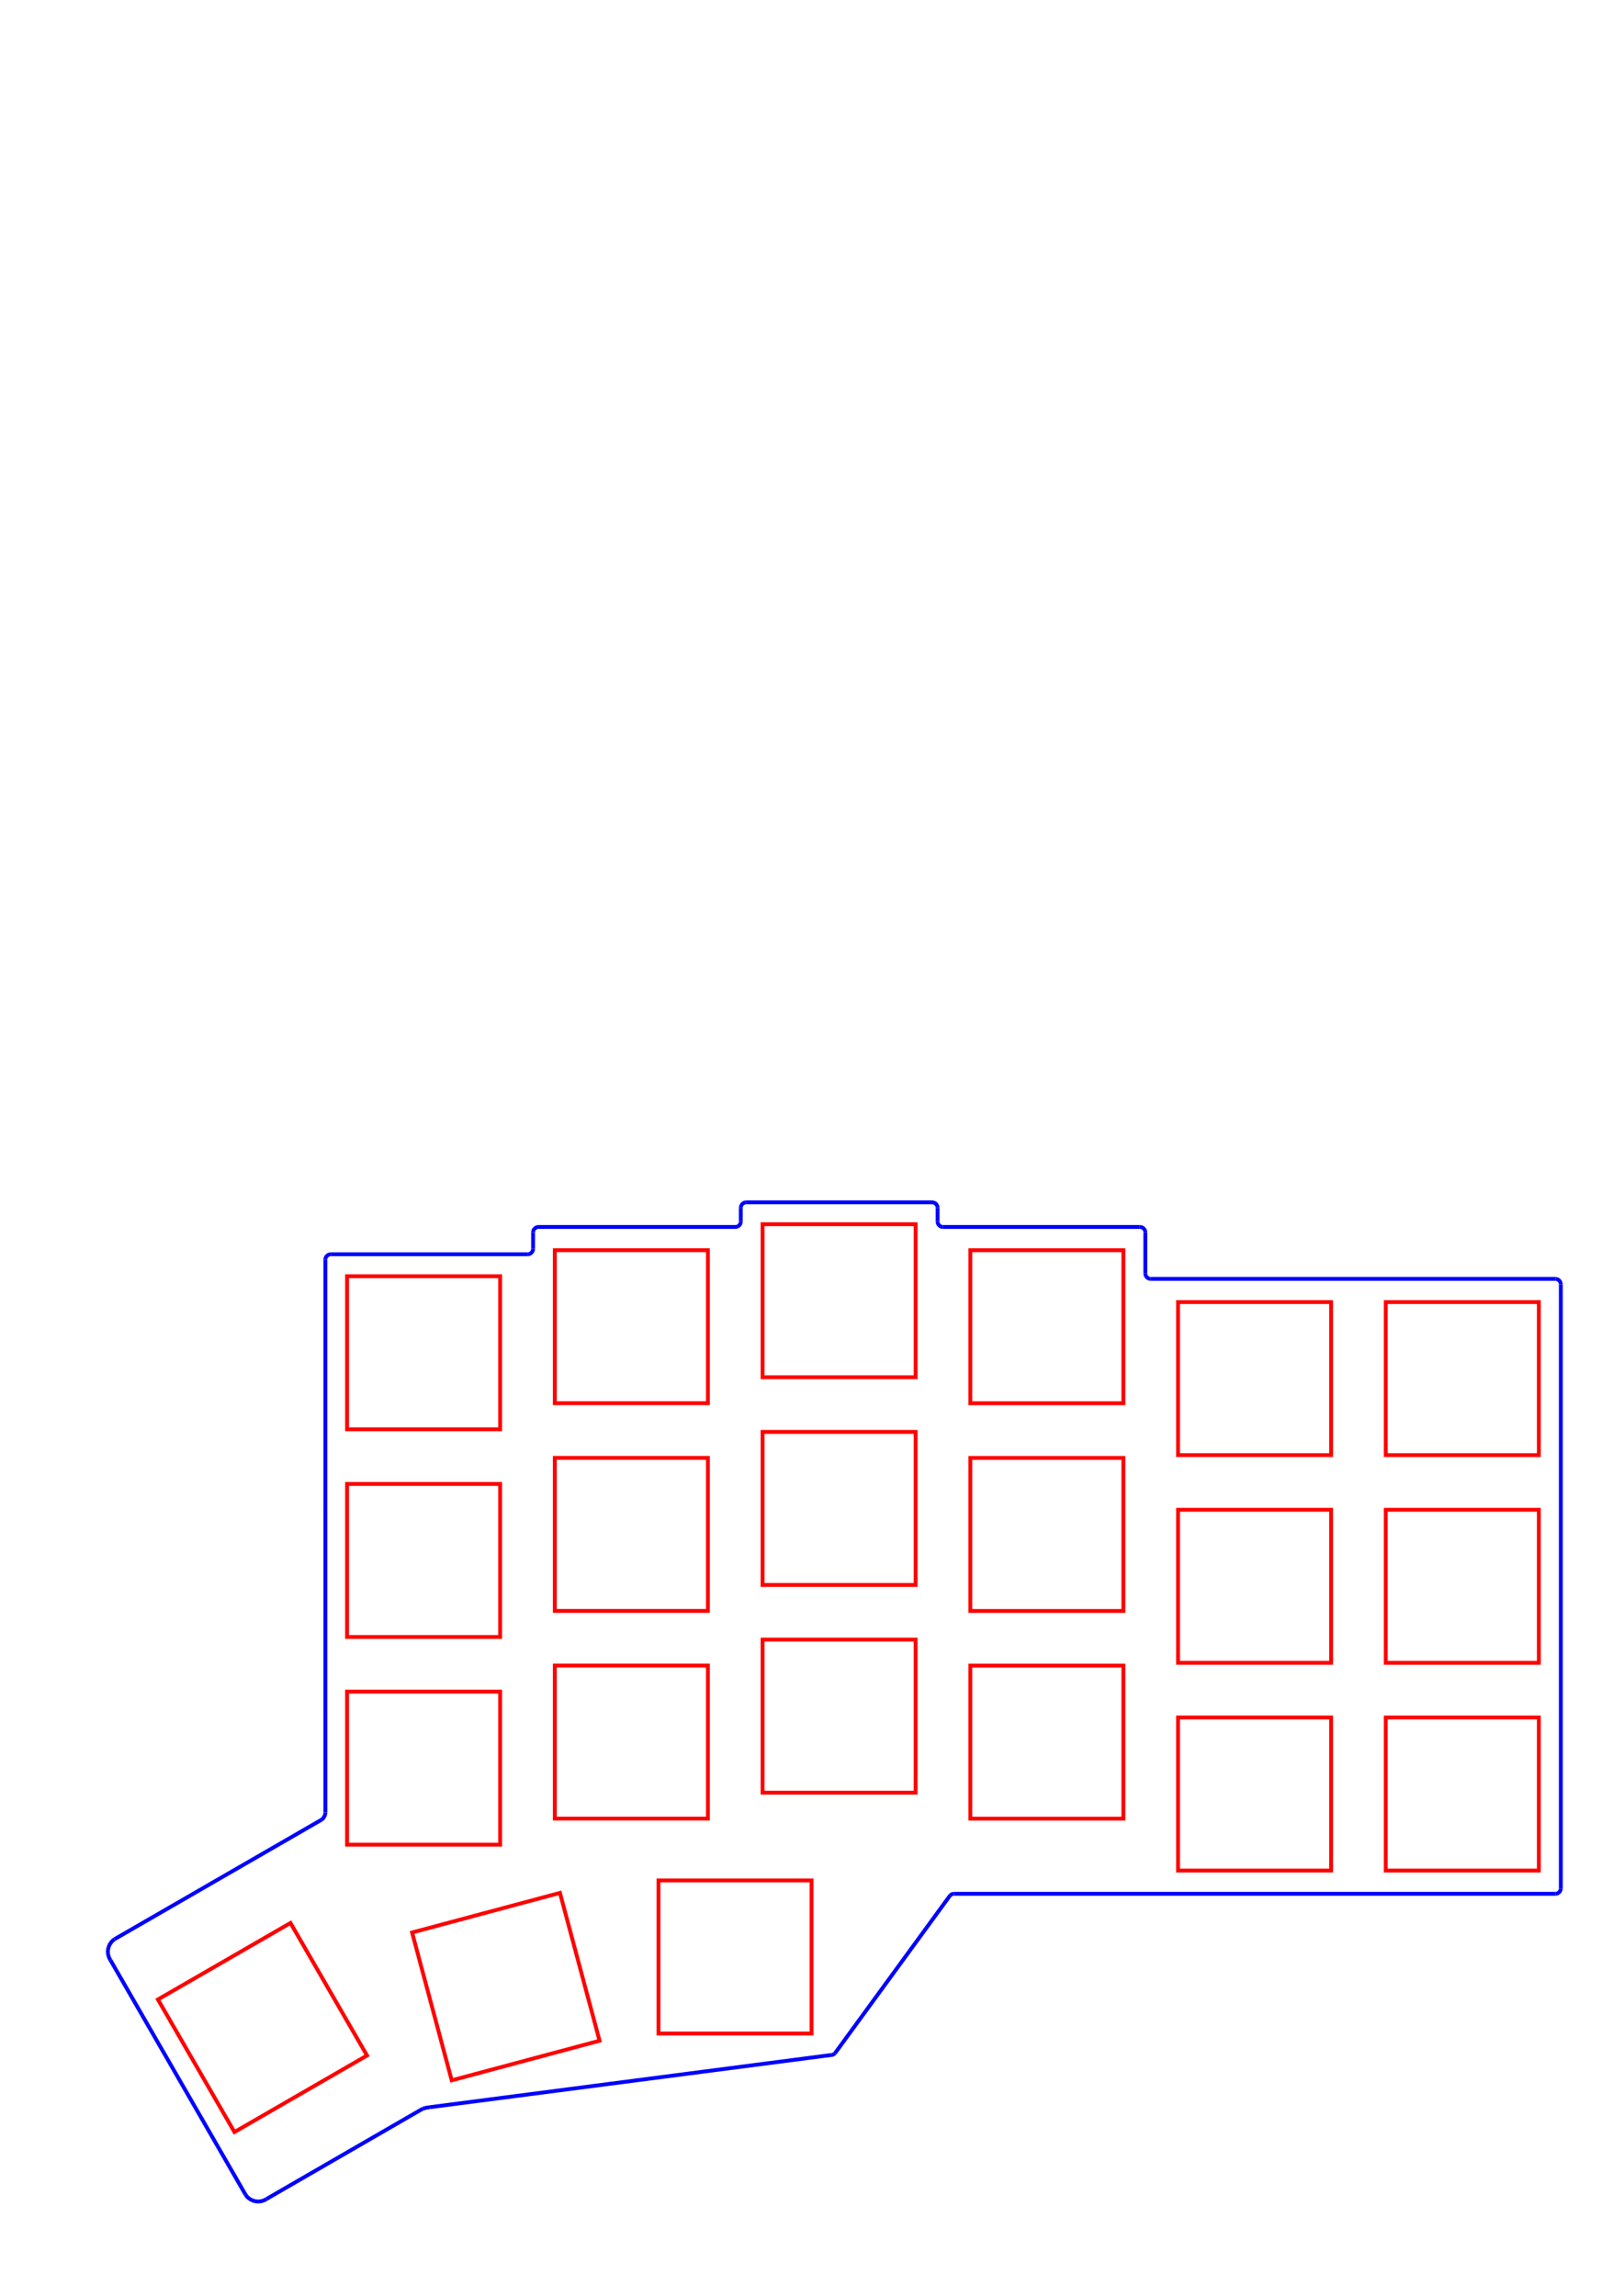<?xml version="1.0" encoding="UTF-8" standalone="no"?>
<svg
  xmlns:dc="http://purl.org/dc/elements/1.1/"
  xmlns:cc="http://creativecommons.org/ns#"
  xmlns:rdf="http://www.w3.org/1999/02/22-rdf-syntax-ns#"
  xmlns:svg="http://www.w3.org/2000/svg"
  xmlns="http://www.w3.org/2000/svg"
  xmlns:sodipodi="http://sodipodi.sourceforge.net/DTD/sodipodi-0.dtd"
  xmlns:inkscape="http://www.inkscape.org/namespaces/inkscape"
  version="1.1"
  id="svg2"
  xml:space="preserve"
  width="561.26"
  height="793.701"
  viewBox="0 0 561.26 793.701"
  sodipodi:docname="top.svg"
  inkscape:version="1.0.2-2 (e86c870879, 2021-01-15)"
>
  <defs id="defs6">
    <clipPath clipPathUnits="userSpaceOnUse" id="clipPath18">
      <path d="M 0,595.276 H 420.945 V 0 H 0 Z" id="path16" />
    </clipPath>
    <clipPath clipPathUnits="userSpaceOnUse" id="clipPath306">
      <path d="M 0,595.276 H 420.945 V 0 H 0 Z" id="path304" />
    </clipPath>
  </defs>
  <sodipodi:namedview
    pagecolor="#ffffff"
    bordercolor="#666666"
    borderopacity="1"
    objecttolerance="10"
    gridtolerance="10"
    guidetolerance="10"
    inkscape:pageopacity="0"
    inkscape:pageshadow="2"
    inkscape:window-width="1920"
    inkscape:window-height="1057"
    id="namedview4"
    showgrid="false"
    inkscape:zoom="0.79289903"
    inkscape:cx="390.59104"
    inkscape:cy="488.46073"
    inkscape:window-x="1912"
    inkscape:window-y="-8"
    inkscape:window-maximized="1"
    inkscape:current-layer="g10"
  />
  <g
    id="g10"
    inkscape:groupmode="layer"
    inkscape:label="top"
    transform="matrix(1.333,0,0,-1.333,0,793.701)"
  >
    <g
      id="g12"
      style="
        stroke-width: 1;
        stroke-miterlimit: 4;
        stroke-dasharray: none;
      "
    >
      <g
        id="g14"
        clip-path="url(#clipPath18)"
        style="
          stroke-width: 1;
          stroke-miterlimit: 4;
          stroke-dasharray: none;
        "
      >
        <g
          id="g164"
          transform="translate(84.356,125.441)"
          style="
            stroke-width: 1;
            stroke-miterlimit: 4;
            stroke-dasharray: none;
          "
        >
          <path
            d="M 0,0 C -0.022,-0.749 -0.392,-1.445 -1,-1.884"
            style="
              fill: none;
              stroke: #0000ff;
              stroke-width: 1;
              stroke-linecap: butt;
              stroke-linejoin: miter;
              stroke-miterlimit: 4;
              stroke-dasharray: none;
              stroke-opacity: 1;
            "
            id="path166"
          />
        </g>
        <g
          id="g168"
          transform="translate(28.647,87.131)"
          style="
            stroke-width: 1;
            stroke-miterlimit: 4;
            stroke-dasharray: none;
          "
        >
          <path
            d="M 0,0 C -1.213,1.8 -0.738,4.243 1.062,5.457 L 1.076,5.466"
            style="
              fill: none;
              stroke: #0000ff;
              stroke-width: 1;
              stroke-linecap: butt;
              stroke-linejoin: miter;
              stroke-miterlimit: 4;
              stroke-dasharray: none;
              stroke-opacity: 1;
            "
            id="path170"
          />
        </g>
        <g
          id="g172"
          transform="translate(29.729,92.604)"
          style="
            stroke-width: 1;
            stroke-miterlimit: 4;
            stroke-dasharray: none;
          "
        >
          <path
            d="M 0,0 53.633,30.953"
            style="
              fill: none;
              stroke: #0000ff;
              stroke-width: 1;
              stroke-linecap: butt;
              stroke-linejoin: miter;
              stroke-miterlimit: 4;
              stroke-dasharray: none;
              stroke-opacity: 1;
            "
            id="path174"
          />
        </g>
        <g
          id="g176"
          transform="translate(69.129,25.235)"
          style="
            stroke-width: 1;
            stroke-miterlimit: 4;
            stroke-dasharray: none;
          "
        >
          <path
            d="M 0,0 C -1.8,-1.214 -4.244,-0.738 -5.457,1.062 -5.46,1.066 -5.463,1.071 -5.466,1.075"
            style="
              fill: none;
              stroke: #0000ff;
              stroke-width: 1;
              stroke-linecap: butt;
              stroke-linejoin: miter;
              stroke-miterlimit: 4;
              stroke-dasharray: none;
              stroke-opacity: 1;
            "
            id="path178"
          />
        </g>
        <g
          id="g180"
          transform="translate(109.647,48.651)"
          style="
            stroke-width: 1;
            stroke-miterlimit: 4;
            stroke-dasharray: none;
          "
        >
          <path
            d="M 0,0 C 0.605,0.183 1.227,0.306 1.855,0.367"
            style="
              fill: none;
              stroke: #0000ff;
              stroke-width: 1;
              stroke-linecap: butt;
              stroke-linejoin: miter;
              stroke-miterlimit: 4;
              stroke-dasharray: none;
              stroke-opacity: 1;
            "
            id="path182"
          />
        </g>
        <g
          id="g184"
          transform="translate(63.669,26.314)"
          style="
            stroke-width: 1;
            stroke-miterlimit: 4;
            stroke-dasharray: none;
          "
        >
          <path
            d="M 0,0 -35.021,60.818"
            style="
              fill: none;
              stroke: #0000ff;
              stroke-width: 1;
              stroke-linecap: butt;
              stroke-linejoin: miter;
              stroke-miterlimit: 4;
              stroke-dasharray: none;
              stroke-opacity: 1;
            "
            id="path186"
          />
        </g>
        <g
          id="g188"
          transform="translate(109.648,48.655)"
          style="
            stroke-width: 1;
            stroke-miterlimit: 4;
            stroke-dasharray: none;
          "
        >
          <path
            d="M 0,0 -40.515,-23.415"
            style="
              fill: none;
              stroke: #0000ff;
              stroke-width: 1;
              stroke-linecap: butt;
              stroke-linejoin: miter;
              stroke-miterlimit: 4;
              stroke-dasharray: none;
              stroke-opacity: 1;
            "
            id="path190"
          />
        </g>
        <g
          id="g192"
          transform="translate(215.452,62.544)"
          style="
            stroke-width: 1;
            stroke-miterlimit: 4;
            stroke-dasharray: none;
          "
        >
          <path
            d="M 0,0 -103.946,-13.521"
            style="
              fill: none;
              stroke: #0000ff;
              stroke-width: 1;
              stroke-linecap: butt;
              stroke-linejoin: miter;
              stroke-miterlimit: 4;
              stroke-dasharray: none;
              stroke-opacity: 1;
            "
            id="path194"
          />
        </g>
        <g
          id="g196"
          transform="translate(216.452,62.955)"
          style="
            stroke-width: 1;
            stroke-miterlimit: 4;
            stroke-dasharray: none;
          "
        >
          <path
            d="M 0,0 C -0.266,-0.266 -0.626,-0.414 -1.002,-0.414"
            style="
              fill: none;
              stroke: #0000ff;
              stroke-width: 1;
              stroke-linecap: butt;
              stroke-linejoin: miter;
              stroke-miterlimit: 4;
              stroke-dasharray: none;
              stroke-opacity: 1;
            "
            id="path198"
          />
        </g>
        <g
          id="g200"
          transform="translate(246.34,103.944)"
          style="
            stroke-width: 1;
            stroke-miterlimit: 4;
            stroke-dasharray: none;
          "
        >
          <path
            d="M 0,0 -29.887,-40.982"
            style="
              fill: none;
              stroke: #0000ff;
              stroke-width: 1;
              stroke-linecap: butt;
              stroke-linejoin: miter;
              stroke-miterlimit: 4;
              stroke-dasharray: none;
              stroke-opacity: 1;
            "
            id="path202"
          />
        </g>
        <g
          id="g204"
          transform="translate(84.355,268.766)"
          style="
            stroke-width: 1;
            stroke-miterlimit: 4;
            stroke-dasharray: none;
          "
        >
          <path
            d="M 0,0 0.007,-143.323"
            style="
              fill: none;
              stroke: #0000ff;
              stroke-width: 1;
              stroke-linecap: butt;
              stroke-linejoin: miter;
              stroke-miterlimit: 4;
              stroke-dasharray: none;
              stroke-opacity: 1;
            "
            id="path206"
          />
        </g>
        <g
          id="g208"
          transform="translate(84.348,268.761)"
          style="
            stroke-width: 1;
            stroke-miterlimit: 4;
            stroke-dasharray: none;
          "
        >
          <path
            d="M 0,0 C 0,0.783 0.634,1.417 1.417,1.418"
            style="
              fill: none;
              stroke: #0000ff;
              stroke-width: 1;
              stroke-linecap: butt;
              stroke-linejoin: miter;
              stroke-miterlimit: 4;
              stroke-dasharray: none;
              stroke-opacity: 1;
            "
            id="path210"
          />
        </g>
        <g
          id="g212"
          transform="translate(246.338,103.937)"
          style="
            stroke-width: 1;
            stroke-miterlimit: 4;
            stroke-dasharray: none;
          "
        >
          <path
            d="M 0,0 C 0.266,0.266 0.626,0.415 1.002,0.415"
            style="
              fill: none;
              stroke: #0000ff;
              stroke-width: 1;
              stroke-linecap: butt;
              stroke-linejoin: miter;
              stroke-miterlimit: 4;
              stroke-dasharray: none;
              stroke-opacity: 1;
            "
            id="path214"
          />
        </g>
        <g
          id="g216"
          transform="translate(404.663,105.769)"
          style="
            stroke-width: 1;
            stroke-miterlimit: 4;
            stroke-dasharray: none;
          "
        >
          <path
            d="M 0,0 C 0,-0.782 -0.635,-1.417 -1.418,-1.417"
            style="
              fill: none;
              stroke: #0000ff;
              stroke-width: 1;
              stroke-linecap: butt;
              stroke-linejoin: miter;
              stroke-miterlimit: 4;
              stroke-dasharray: none;
              stroke-opacity: 1;
            "
            id="path218"
          />
        </g>
        <g
          id="g220"
          transform="translate(403.245,263.8)"
          style="
            stroke-width: 1;
            stroke-miterlimit: 4;
            stroke-dasharray: none;
          "
        >
          <path
            d="M 0,0 C 0.783,0 1.417,-0.634 1.418,-1.417"
            style="
              fill: none;
              stroke: #0000ff;
              stroke-width: 1;
              stroke-linecap: butt;
              stroke-linejoin: miter;
              stroke-miterlimit: 4;
              stroke-dasharray: none;
              stroke-opacity: 1;
            "
            id="path222"
          />
        </g>
        <g
          id="g224"
          transform="translate(298.364,263.8)"
          style="
            stroke-width: 1;
            stroke-miterlimit: 4;
            stroke-dasharray: none;
          "
        >
          <path
            d="M 0,0 C -0.783,0 -1.417,0.635 -1.417,1.417 V 1.418"
            style="
              fill: none;
              stroke: #0000ff;
              stroke-width: 1;
              stroke-linecap: butt;
              stroke-linejoin: miter;
              stroke-miterlimit: 4;
              stroke-dasharray: none;
              stroke-opacity: 1;
            "
            id="path226"
          />
        </g>
        <g
          id="g228"
          transform="translate(295.529,277.265)"
          style="
            stroke-width: 1;
            stroke-miterlimit: 4;
            stroke-dasharray: none;
          "
        >
          <path
            d="M 0,0 C 0.782,0 1.417,-0.635 1.417,-1.417"
            style="
              fill: none;
              stroke: #0000ff;
              stroke-width: 1;
              stroke-linecap: butt;
              stroke-linejoin: miter;
              stroke-miterlimit: 4;
              stroke-dasharray: none;
              stroke-opacity: 1;
            "
            id="path230"
          />
        </g>
        <g
          id="g232"
          transform="translate(244.506,277.265)"
          style="
            stroke-width: 1;
            stroke-miterlimit: 4;
            stroke-dasharray: none;
          "
        >
          <path
            d="M 0,0 C -0.783,0 -1.417,0.634 -1.418,1.417 V 1.418"
            style="
              fill: none;
              stroke: #0000ff;
              stroke-width: 1;
              stroke-linecap: butt;
              stroke-linejoin: miter;
              stroke-miterlimit: 4;
              stroke-dasharray: none;
              stroke-opacity: 1;
            "
            id="path234"
          />
        </g>
        <g
          id="g236"
          transform="translate(241.671,283.644)"
          style="
            stroke-width: 1;
            stroke-miterlimit: 4;
            stroke-dasharray: none;
          "
        >
          <path
            d="M 0,0 C 0.783,-0.001 1.417,-0.636 1.417,-1.418"
            style="
              fill: none;
              stroke: #0000ff;
              stroke-width: 1;
              stroke-linecap: butt;
              stroke-linejoin: miter;
              stroke-miterlimit: 4;
              stroke-dasharray: none;
              stroke-opacity: 1;
            "
            id="path238"
          />
        </g>
        <g
          id="g240"
          transform="translate(192.065,282.226)"
          style="
            stroke-width: 1;
            stroke-miterlimit: 4;
            stroke-dasharray: none;
          "
        >
          <path
            d="M 0,0 C 0,0.782 0.634,1.417 1.417,1.418"
            style="
              fill: none;
              stroke: #0000ff;
              stroke-width: 1;
              stroke-linecap: butt;
              stroke-linejoin: miter;
              stroke-miterlimit: 4;
              stroke-dasharray: none;
              stroke-opacity: 1;
            "
            id="path242"
          />
        </g>
        <g
          id="g244"
          transform="translate(192.065,278.683)"
          style="
            stroke-width: 1;
            stroke-miterlimit: 4;
            stroke-dasharray: none;
          "
        >
          <path
            d="m 0,0 c 0,-0.783 -0.634,-1.418 -1.417,-1.418 v 0"
            style="
              fill: none;
              stroke: #0000ff;
              stroke-width: 1;
              stroke-linecap: butt;
              stroke-linejoin: miter;
              stroke-miterlimit: 4;
              stroke-dasharray: none;
              stroke-opacity: 1;
            "
            id="path246"
          />
        </g>
        <g
          id="g248"
          transform="translate(138.207,275.848)"
          style="
            stroke-width: 1;
            stroke-miterlimit: 4;
            stroke-dasharray: none;
          "
        >
          <path
            d="M 0,0 C 0,0.782 0.634,1.417 1.417,1.417"
            style="
              fill: none;
              stroke: #0000ff;
              stroke-width: 1;
              stroke-linecap: butt;
              stroke-linejoin: miter;
              stroke-miterlimit: 4;
              stroke-dasharray: none;
              stroke-opacity: 1;
            "
            id="path250"
          />
        </g>
        <g
          id="g252"
          transform="translate(138.207,271.596)"
          style="
            stroke-width: 1;
            stroke-miterlimit: 4;
            stroke-dasharray: none;
          "
        >
          <path
            d="M 0,0 C 0,-0.783 -0.635,-1.418 -1.418,-1.417"
            style="
              fill: none;
              stroke: #0000ff;
              stroke-width: 1;
              stroke-linecap: butt;
              stroke-linejoin: miter;
              stroke-miterlimit: 4;
              stroke-dasharray: none;
              stroke-opacity: 1;
            "
            id="path254"
          />
        </g>
        <g
          id="g256"
          transform="translate(247.341,104.354)"
          style="
            stroke-width: 1;
            stroke-miterlimit: 4;
            stroke-dasharray: none;
          "
        >
          <path
            d="M 0,0 H 155.909"
            style="
              fill: none;
              stroke: #0000ff;
              stroke-width: 1;
              stroke-linecap: butt;
              stroke-linejoin: miter;
              stroke-miterlimit: 4;
              stroke-dasharray: none;
              stroke-opacity: 1;
            "
            id="path258"
          />
        </g>
        <g
          id="g260"
          transform="translate(404.668,262.387)"
          style="
            stroke-width: 1;
            stroke-miterlimit: 4;
            stroke-dasharray: none;
          "
        >
          <path
            d="M 0,0 V -156.614"
            style="
              fill: none;
              stroke: #0000ff;
              stroke-width: 1;
              stroke-linecap: butt;
              stroke-linejoin: miter;
              stroke-miterlimit: 4;
              stroke-dasharray: none;
              stroke-opacity: 1;
            "
            id="path262"
          />
        </g>
        <g
          id="g264"
          transform="translate(298.367,263.805)"
          style="
            stroke-width: 1;
            stroke-miterlimit: 4;
            stroke-dasharray: none;
          "
        >
          <path
            d="M 0,0 H 104.882"
            style="
              fill: none;
              stroke: #0000ff;
              stroke-width: 1;
              stroke-linecap: butt;
              stroke-linejoin: miter;
              stroke-miterlimit: 4;
              stroke-dasharray: none;
              stroke-opacity: 1;
            "
            id="path266"
          />
        </g>
        <g
          id="g268"
          transform="translate(296.949,275.851)"
          style="
            stroke-width: 1;
            stroke-miterlimit: 4;
            stroke-dasharray: none;
          "
        >
          <path
            d="M 0,0 V -10.627"
            style="
              fill: none;
              stroke: #0000ff;
              stroke-width: 1;
              stroke-linecap: butt;
              stroke-linejoin: miter;
              stroke-miterlimit: 4;
              stroke-dasharray: none;
              stroke-opacity: 1;
            "
            id="path270"
          />
        </g>
        <g
          id="g272"
          transform="translate(244.511,277.269)"
          style="
            stroke-width: 1;
            stroke-miterlimit: 4;
            stroke-dasharray: none;
          "
        >
          <path
            d="M 0,0 H 51.02"
            style="
              fill: none;
              stroke: #0000ff;
              stroke-width: 1;
              stroke-linecap: butt;
              stroke-linejoin: miter;
              stroke-miterlimit: 4;
              stroke-dasharray: none;
              stroke-opacity: 1;
            "
            id="path274"
          />
        </g>
        <g
          id="g276"
          transform="translate(243.093,282.23)"
          style="
            stroke-width: 1;
            stroke-miterlimit: 4;
            stroke-dasharray: none;
          "
        >
          <path
            d="M 0,0 V -3.542"
            style="
              fill: none;
              stroke: #0000ff;
              stroke-width: 1;
              stroke-linecap: butt;
              stroke-linejoin: miter;
              stroke-miterlimit: 4;
              stroke-dasharray: none;
              stroke-opacity: 1;
            "
            id="path278"
          />
        </g>
        <g
          id="g280"
          transform="translate(193.485,283.649)"
          style="
            stroke-width: 1;
            stroke-miterlimit: 4;
            stroke-dasharray: none;
          "
        >
          <path
            d="M 0,0 H 48.19"
            style="
              fill: none;
              stroke: #0000ff;
              stroke-width: 1;
              stroke-linecap: butt;
              stroke-linejoin: miter;
              stroke-miterlimit: 4;
              stroke-dasharray: none;
              stroke-opacity: 1;
            "
            id="path282"
          />
        </g>
        <g
          id="g284"
          transform="translate(192.066,278.688)"
          style="
            stroke-width: 1;
            stroke-miterlimit: 4;
            stroke-dasharray: none;
          "
        >
          <path
            d="M 0,0 V 3.542"
            style="
              fill: none;
              stroke: #0000ff;
              stroke-width: 1;
              stroke-linecap: butt;
              stroke-linejoin: miter;
              stroke-miterlimit: 4;
              stroke-dasharray: none;
              stroke-opacity: 1;
            "
            id="path286"
          />
        </g>
        <g
          id="g288"
          transform="translate(139.629,277.269)"
          style="
            stroke-width: 1;
            stroke-miterlimit: 4;
            stroke-dasharray: none;
          "
        >
          <path
            d="M 0,0 H 51.02"
            style="
              fill: none;
              stroke: #0000ff;
              stroke-width: 1;
              stroke-linecap: butt;
              stroke-linejoin: miter;
              stroke-miterlimit: 4;
              stroke-dasharray: none;
              stroke-opacity: 1;
            "
            id="path290"
          />
        </g>
        <g
          id="g292"
          transform="translate(138.211,271.603)"
          style="
            stroke-width: 1;
            stroke-miterlimit: 4;
            stroke-dasharray: none;
          "
        >
          <path
            d="M 0,0 V 4.248"
            style="
              fill: none;
              stroke: #0000ff;
              stroke-width: 1;
              stroke-linecap: butt;
              stroke-linejoin: miter;
              stroke-miterlimit: 4;
              stroke-dasharray: none;
              stroke-opacity: 1;
            "
            id="path294"
          />
        </g>
        <g
          id="g296"
          transform="translate(85.766,270.185)"
          style="
            stroke-width: 1;
            stroke-miterlimit: 4;
            stroke-dasharray: none;
          "
        >
          <path
            d="M 0,0 H 51.026"
            style="
              fill: none;
              stroke: #0000ff;
              stroke-width: 1;
              stroke-linecap: butt;
              stroke-linejoin: miter;
              stroke-miterlimit: 4;
              stroke-dasharray: none;
              stroke-opacity: 1;
            "
            id="path298"
          />
        </g>
      </g>
    </g>
    <g
      id="g300"
      style="
        stroke-width: 1;
        stroke-miterlimit: 4;
        stroke-dasharray: none;
      "
    >
      <g
        id="g302"
        clip-path="url(#clipPath306)"
        style="
          stroke-width: 1;
          stroke-miterlimit: 4;
          stroke-dasharray: none;
        "
      >
        <path
          d="m 359.284,218.102 h 39.685 v 39.686 h -39.685 z"
          style="
            fill: none;
            stroke: #ff0000;
            stroke-width: 1;
            stroke-linecap: butt;
            stroke-linejoin: miter;
            stroke-miterlimit: 4;
            stroke-dasharray: none;
            stroke-opacity: 1;
          "
          id="path410"
        />
        <path
          d="m 359.284,164.243 h 39.685 v 39.686 h -39.685 z"
          style="
            fill: none;
            stroke: #ff0000;
            stroke-width: 1;
            stroke-linecap: butt;
            stroke-linejoin: miter;
            stroke-miterlimit: 4;
            stroke-dasharray: none;
            stroke-opacity: 1;
          "
          id="path412"
        />
        <path
          d="m 359.284,110.385 h 39.685 v 39.686 h -39.685 z"
          style="
            fill: none;
            stroke: #ff0000;
            stroke-width: 1;
            stroke-linecap: butt;
            stroke-linejoin: miter;
            stroke-miterlimit: 4;
            stroke-dasharray: none;
            stroke-opacity: 1;
          "
          id="path414"
        />
        <path
          d="m 305.431,218.104 h 39.685 v 39.686 h -39.685 z"
          style="
            fill: none;
            stroke: #ff0000;
            stroke-width: 1;
            stroke-linecap: butt;
            stroke-linejoin: miter;
            stroke-miterlimit: 4;
            stroke-dasharray: none;
            stroke-opacity: 1;
          "
          id="path416"
        />
        <path
          d="m 305.431,164.245 h 39.685 v 39.686 h -39.685 z"
          style="
            fill: none;
            stroke: #ff0000;
            stroke-width: 1;
            stroke-linecap: butt;
            stroke-linejoin: miter;
            stroke-miterlimit: 4;
            stroke-dasharray: none;
            stroke-opacity: 1;
          "
          id="path418"
        />
        <path
          d="m 305.431,110.387 h 39.685 v 39.686 h -39.685 z"
          style="
            fill: none;
            stroke: #ff0000;
            stroke-width: 1;
            stroke-linecap: butt;
            stroke-linejoin: miter;
            stroke-miterlimit: 4;
            stroke-dasharray: none;
            stroke-opacity: 1;
          "
          id="path420"
        />
        <path
          d="m 251.571,231.554 h 39.685 v 39.685 h -39.685 z"
          style="
            fill: none;
            stroke: #ff0000;
            stroke-width: 1;
            stroke-linecap: butt;
            stroke-linejoin: miter;
            stroke-miterlimit: 4;
            stroke-dasharray: none;
            stroke-opacity: 1;
          "
          id="path422"
        />
        <path
          d="m 251.571,177.695 h 39.685 v 39.685 h -39.685 z"
          style="
            fill: none;
            stroke: #ff0000;
            stroke-width: 1;
            stroke-linecap: butt;
            stroke-linejoin: miter;
            stroke-miterlimit: 4;
            stroke-dasharray: none;
            stroke-opacity: 1;
          "
          id="path424"
        />
        <path
          d="m 251.571,123.837 h 39.685 v 39.685 h -39.685 z"
          style="
            fill: none;
            stroke: #ff0000;
            stroke-width: 1;
            stroke-linecap: butt;
            stroke-linejoin: miter;
            stroke-miterlimit: 4;
            stroke-dasharray: none;
            stroke-opacity: 1;
          "
          id="path426"
        />
        <path
          d="m 197.708,238.297 h 39.685 v 39.685 h -39.685 z"
          style="
            fill: none;
            stroke: #ff0000;
            stroke-width: 1;
            stroke-linecap: butt;
            stroke-linejoin: miter;
            stroke-miterlimit: 4;
            stroke-dasharray: none;
            stroke-opacity: 1;
          "
          id="path428"
        />
        <path
          d="m 197.708,184.439 h 39.685 v 39.685 h -39.685 z"
          style="
            fill: none;
            stroke: #ff0000;
            stroke-width: 1;
            stroke-linecap: butt;
            stroke-linejoin: miter;
            stroke-miterlimit: 4;
            stroke-dasharray: none;
            stroke-opacity: 1;
          "
          id="path430"
        />
        <path
          d="m 197.708,130.58 h 39.685 v 39.685 h -39.685 z"
          style="
            fill: none;
            stroke: #ff0000;
            stroke-width: 1;
            stroke-linecap: butt;
            stroke-linejoin: miter;
            stroke-miterlimit: 4;
            stroke-dasharray: none;
            stroke-opacity: 1;
          "
          id="path432"
        />
        <path
          d="m 143.846,231.566 h 39.685 v 39.686 h -39.685 z"
          style="
            fill: none;
            stroke: #ff0000;
            stroke-width: 1;
            stroke-linecap: butt;
            stroke-linejoin: miter;
            stroke-miterlimit: 4;
            stroke-dasharray: none;
            stroke-opacity: 1;
          "
          id="path434"
        />
        <path
          d="m 143.846,177.707 h 39.685 v 39.686 h -39.685 z"
          style="
            fill: none;
            stroke: #ff0000;
            stroke-width: 1;
            stroke-linecap: butt;
            stroke-linejoin: miter;
            stroke-miterlimit: 4;
            stroke-dasharray: none;
            stroke-opacity: 1;
          "
          id="path436"
        />
        <path
          d="m 143.846,123.849 h 39.685 v 39.686 h -39.685 z"
          style="
            fill: none;
            stroke: #ff0000;
            stroke-width: 1;
            stroke-linecap: butt;
            stroke-linejoin: miter;
            stroke-miterlimit: 4;
            stroke-dasharray: none;
            stroke-opacity: 1;
          "
          id="path438"
        />
        <path
          d="m 89.983,224.806 h 39.685 v 39.685 H 89.983 Z"
          style="
            fill: none;
            stroke: #ff0000;
            stroke-width: 1;
            stroke-linecap: butt;
            stroke-linejoin: miter;
            stroke-miterlimit: 4;
            stroke-dasharray: none;
            stroke-opacity: 1;
          "
          id="path440"
        />
        <path
          d="m 89.983,170.947 h 39.685 v 39.685 H 89.983 Z"
          style="
            fill: none;
            stroke: #ff0000;
            stroke-width: 1;
            stroke-linecap: butt;
            stroke-linejoin: miter;
            stroke-miterlimit: 4;
            stroke-dasharray: none;
            stroke-opacity: 1;
          "
          id="path442"
        />
        <path
          d="m 89.983,117.089 h 39.685 v 39.685 H 89.983 Z"
          style="
            fill: none;
            stroke: #ff0000;
            stroke-width: 1;
            stroke-linecap: butt;
            stroke-linejoin: miter;
            stroke-miterlimit: 4;
            stroke-dasharray: none;
            stroke-opacity: 1;
          "
          id="path444"
        />
        <path
          d="m 170.723,68.126 h 39.685 v 39.685 h -39.685 z"
          style="
            fill: none;
            stroke: #ff0000;
            stroke-width: 1;
            stroke-linecap: butt;
            stroke-linejoin: miter;
            stroke-miterlimit: 4;
            stroke-dasharray: none;
            stroke-opacity: 1;
          "
          id="path446"
        />
        <g
          id="g448"
          transform="translate(117.113,55.983)"
          style="
            stroke-width: 1;
            stroke-miterlimit: 4;
            stroke-dasharray: none;
          "
        >
          <path
            d="M 0,0 38.333,10.271 28.062,48.604 -10.271,38.333 Z"
            style="
              fill: none;
              stroke: #ff0000;
              stroke-width: 1;
              stroke-linecap: butt;
              stroke-linejoin: miter;
              stroke-miterlimit: 4;
              stroke-dasharray: none;
              stroke-opacity: 1;
            "
            id="path450"
          />
        </g>
        <g
          id="g452"
          transform="translate(60.788,42.578)"
          style="
            stroke-width: 1;
            stroke-miterlimit: 4;
            stroke-dasharray: none;
          "
        >
          <path
            d="M 0,0 34.368,19.843 14.526,54.211 -19.843,34.369 Z"
            style="
              fill: none;
              stroke: #ff0000;
              stroke-width: 1;
              stroke-linecap: butt;
              stroke-linejoin: miter;
              stroke-miterlimit: 4;
              stroke-dasharray: none;
              stroke-opacity: 1;
            "
            id="path454"
          />
        </g>
      </g>
    </g>
  </g>
</svg>

